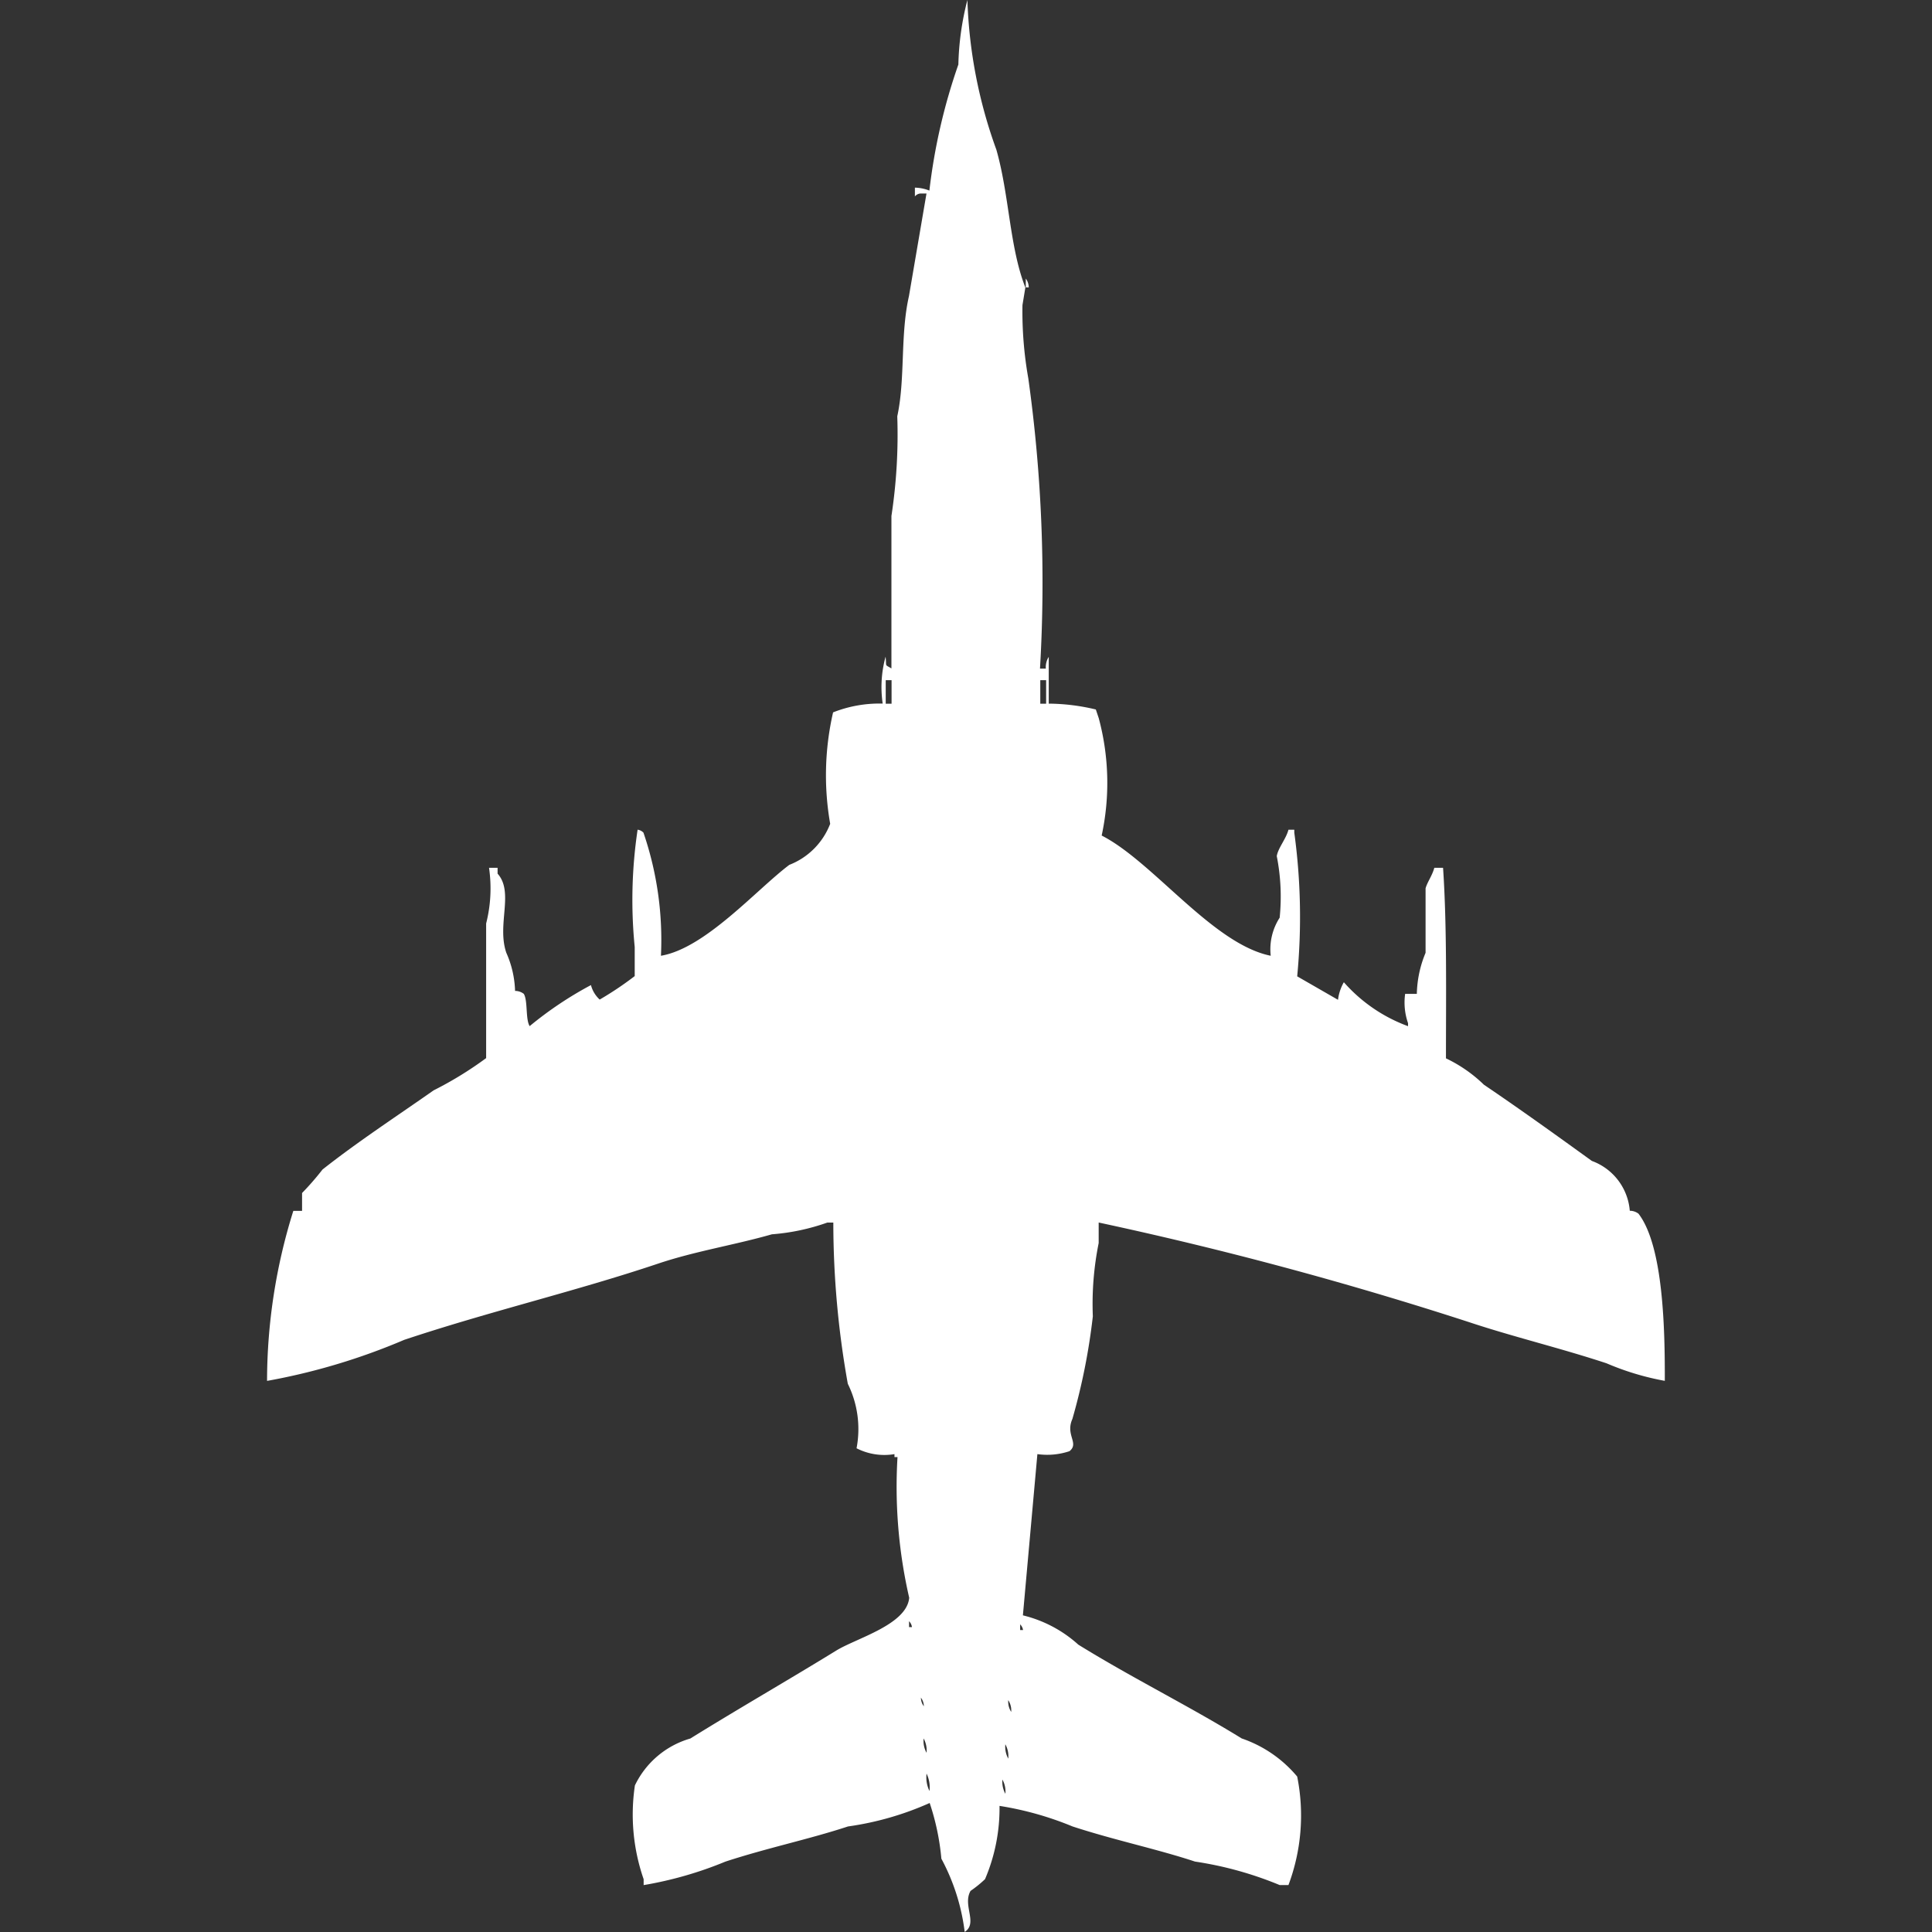 <svg xmlns="http://www.w3.org/2000/svg" width="40" height="40" viewBox="0 0 40 40">
  <rect x="0" y="0" width="40" height="40" fill="#333333" stroke="none"/>
  <defs>
    <style>
      .cls-1 {
        fill: #fff;
        fill-rule: evenodd;
      }
    </style>
  </defs>
  <path id="Color_Fill_1" data-name="Color Fill 1" class="cls-1" d="M21.252,14.568a4.3,4.3,0,0,1,.967.121l0.061,0.182a5.161,5.161,0,0,1,.06,2.428c1.064,0.542,2.3,2.247,3.5,2.489A1.206,1.206,0,0,1,26.025,19a4.318,4.318,0,0,0-.06-1.275c0.028-.17.189-0.349,0.242-0.546h0.121v0.061a12.88,12.88,0,0,1,.06,2.974L27.233,20.7a0.97,0.97,0,0,1,.121-0.364,3.27,3.27,0,0,0,1.329.91V21.184a1.3,1.3,0,0,1-.06-0.607h0.242a2.322,2.322,0,0,1,.181-0.85V18.392c0.036-.131.138-0.263,0.181-0.425h0.181c0.082,1.207.06,2.64,0.06,3.945a2.937,2.937,0,0,1,.786.546c0.768,0.52,1.5,1.047,2.235,1.578a1.2,1.2,0,0,1,.785,1.032,0.291,0.291,0,0,1,.181.061c0.515,0.671.547,2.4,0.544,3.46a5.588,5.588,0,0,1-1.208-.364c-0.965-.318-1.929-0.547-2.84-0.85a77.3,77.3,0,0,0-7.673-2.064v0.425a6.362,6.362,0,0,0-.121,1.517,13.013,13.013,0,0,1-.423,2.124c-0.151.337,0.147,0.5-.06,0.668a1.458,1.458,0,0,1-.665.061l-0.3,3.338a2.639,2.639,0,0,1,1.148.607c1.118,0.692,2.29,1.268,3.383,1.942a2.58,2.58,0,0,1,1.148.789,4.1,4.1,0,0,1-.181,2.246H26.025a7.437,7.437,0,0,0-1.752-.486c-0.808-.266-1.675-0.445-2.538-0.728a6.664,6.664,0,0,0-1.51-.425,3.737,3.737,0,0,1-.3,1.517,2.416,2.416,0,0,1-.3.243c-0.171.3,0.159,0.666-.121,0.85a4.31,4.31,0,0,0-.483-1.517,5.036,5.036,0,0,0-.242-1.153,6.269,6.269,0,0,1-1.692.486c-0.808.266-1.675,0.445-2.538,0.728a7.845,7.845,0,0,1-1.692.486V38.907a4.082,4.082,0,0,1-.181-1.942,1.837,1.837,0,0,1,1.148-.971c0.98-.609,2.037-1.216,3.021-1.821,0.417-.257,1.46-0.535,1.51-1.093a10.263,10.263,0,0,1-.242-2.913H18.05V30.106a1.262,1.262,0,0,1-.785-0.121,2.115,2.115,0,0,0-.181-1.335,18.935,18.935,0,0,1-.3-3.338H16.66a4.43,4.43,0,0,1-1.148.243c-0.775.222-1.588,0.349-2.356,0.607-1.71.574-3.494,0.99-5.256,1.578a13.183,13.183,0,0,1-2.84.85,11.8,11.8,0,0,1,.544-3.52H5.785V24.7a5.783,5.783,0,0,0,.423-0.486c0.73-.577,1.548-1.111,2.3-1.639a7.534,7.534,0,0,0,1.088-.668V19.12a2.952,2.952,0,0,0,.06-1.153H9.833v0.121c0.345,0.386-.02,1.055.181,1.639a2.084,2.084,0,0,1,.181.789,0.292,0.292,0,0,1,.181.061c0.085,0.142.033,0.527,0.121,0.668a7.6,7.6,0,0,1,1.269-.85,0.615,0.615,0,0,0,.181.3,6.823,6.823,0,0,0,.725-0.486V19.606a9.83,9.83,0,0,1,.06-2.428,0.207,0.207,0,0,1,.121.061,6.857,6.857,0,0,1,.362,2.549c0.92-.155,1.979-1.372,2.658-1.882a1.48,1.48,0,0,0,.846-0.85,5.825,5.825,0,0,1,.06-2.307,2.609,2.609,0,0,1,1.027-.182,2.37,2.37,0,0,1,.06-0.971c0.025,0.217-.029.153,0.121,0.243V10.683a11.175,11.175,0,0,0,.121-2.064c0.169-.778.058-1.676,0.242-2.489l0.363-2.124H18.594a0.162,0.162,0,0,0-.121.061V3.885a0.864,0.864,0,0,1,.3.061,12.1,12.1,0,0,1,.6-2.61A5.825,5.825,0,0,1,19.56,0a9.971,9.971,0,0,0,.6,3.1c0.269,0.945.272,2.019,0.6,2.853l-0.06.364a7.922,7.922,0,0,0,.121,1.517,30.472,30.472,0,0,1,.242,6.009h0.121a0.393,0.393,0,0,1,.06-0.243v0.971Zm-0.483-8.8a0.31,0.31,0,0,1,.061.182H20.769V5.766Zm-2.9,8.316v0.486H17.99V14.082H17.869Zm3.2,0v0.486h0.121V14.082H21.071ZM18.352,33.566v0.121h0.06A0.208,0.208,0,0,0,18.352,33.566Zm2.3,0.061v0.121h0.06A0.208,0.208,0,0,0,20.648,33.627Zm-2.054,1.517a0.293,0.293,0,0,0,.06.182A0.3,0.3,0,0,0,18.594,35.144ZM20.406,35.2a0.394,0.394,0,0,0,.061.243A0.393,0.393,0,0,0,20.406,35.2Zm-1.752.789a0.509,0.509,0,0,0,.06.3A0.511,0.511,0,0,0,18.654,35.994Zm1.692,0.121a0.511,0.511,0,0,0,.06.3A0.509,0.509,0,0,0,20.346,36.115Zm-1.631.607a0.643,0.643,0,0,0,.06.364A0.644,0.644,0,0,0,18.715,36.722Zm1.571,0.121a0.511,0.511,0,0,0,.06.3A0.509,0.509,0,0,0,20.285,36.844Z" transform="translate(0.469)"/>
</svg>
